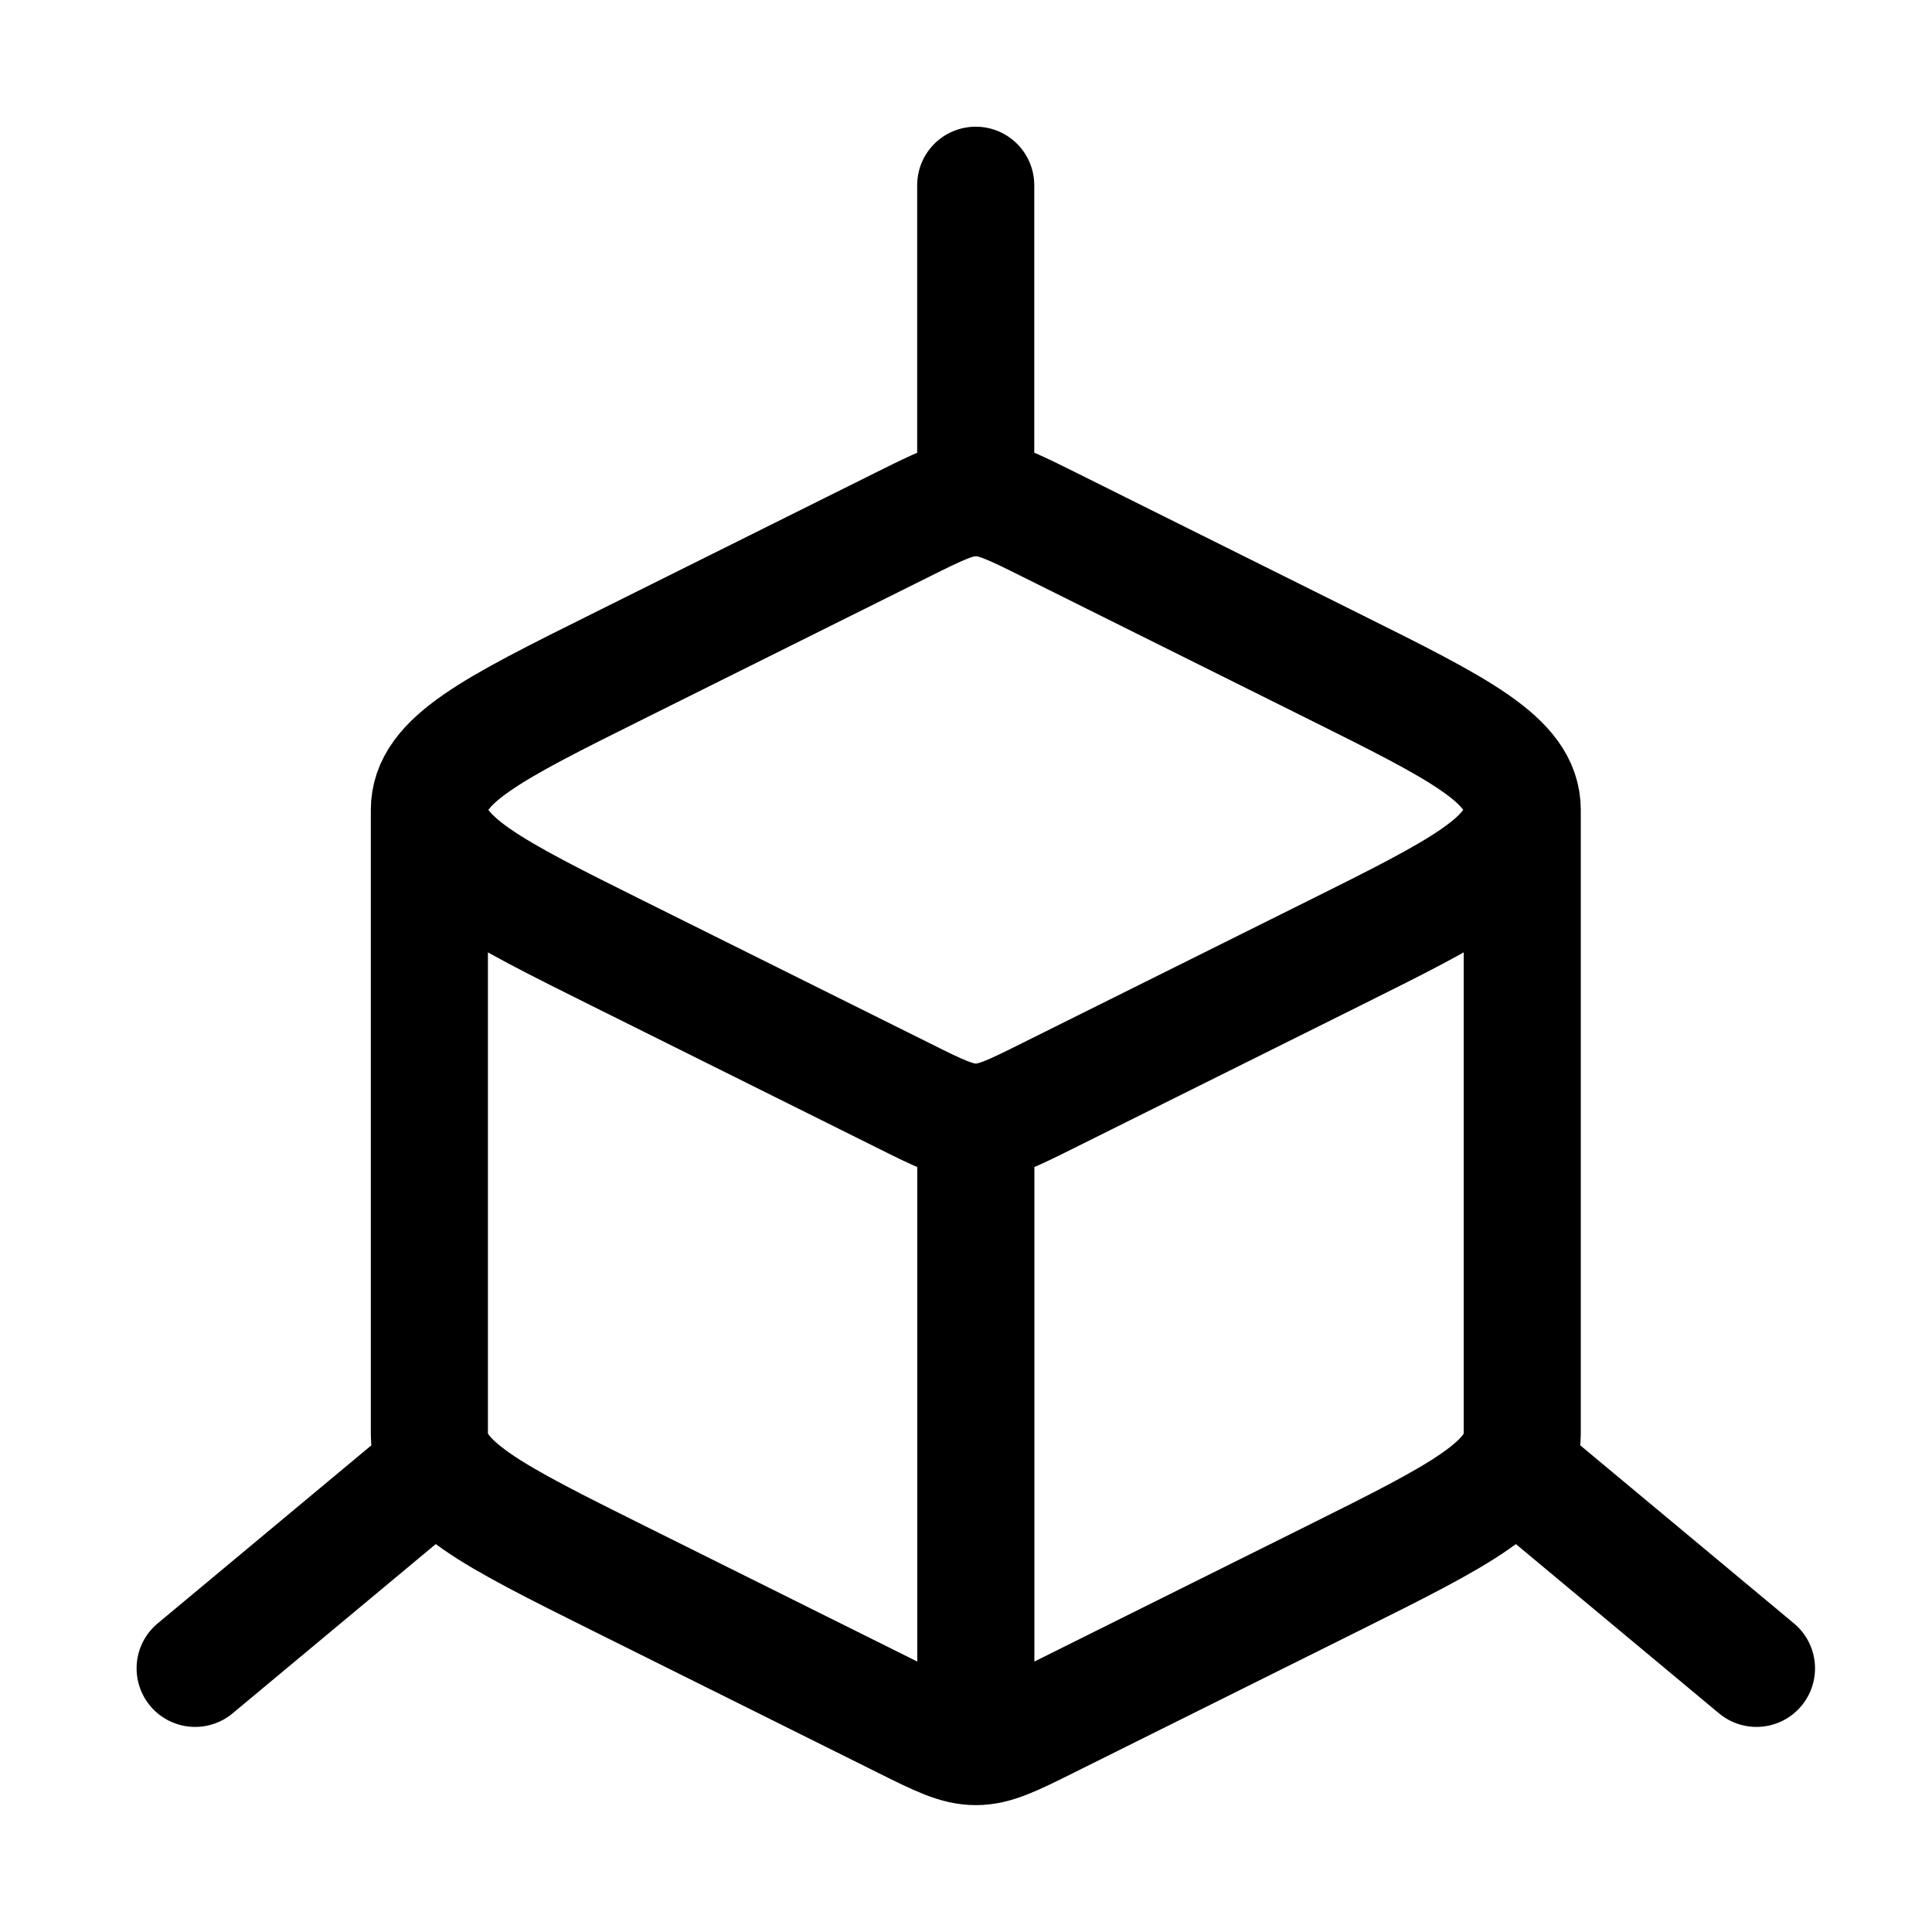 <svg width="33" height="33" viewBox="0 0 33 33" fill="none" xmlns="http://www.w3.org/2000/svg">
<path d="M16.668 29.833C16.994 29.833 17.296 29.683 17.902 29.381L22.77 26.958C24.924 25.885 26.001 25.349 26.001 24.5V13.833M16.668 29.833C16.342 29.833 16.039 29.683 15.434 29.381L10.566 26.958C8.412 25.885 7.334 25.349 7.334 24.5V13.833M16.668 29.833V19.167M26.001 13.833C26.001 12.984 24.924 12.448 22.77 11.376L17.902 8.952C17.296 8.651 16.994 8.5 16.668 8.5C16.342 8.5 16.039 8.651 15.434 8.952L10.566 11.376C8.412 12.448 7.334 12.984 7.334 13.833M26.001 13.833C26.001 14.682 24.924 15.219 22.77 16.291L17.902 18.714C17.296 19.016 16.994 19.167 16.668 19.167M7.334 13.833C7.334 14.682 8.412 15.219 10.566 16.291L15.434 18.714C16.039 19.016 16.342 19.167 16.668 19.167" stroke="black" stroke-width="2" stroke-linejoin="round"/>
<path d="M30.002 28.497L26.002 25.164" stroke="black" stroke-width="2" stroke-linecap="round" stroke-linejoin="round"/>
<path d="M16.666 3.164V8.497" stroke="black" stroke-width="2" stroke-linecap="round" stroke-linejoin="round"/>
<path d="M3.333 28.497L7.333 25.164" stroke="black" stroke-width="2" stroke-linecap="round" stroke-linejoin="round"/>
</svg>
